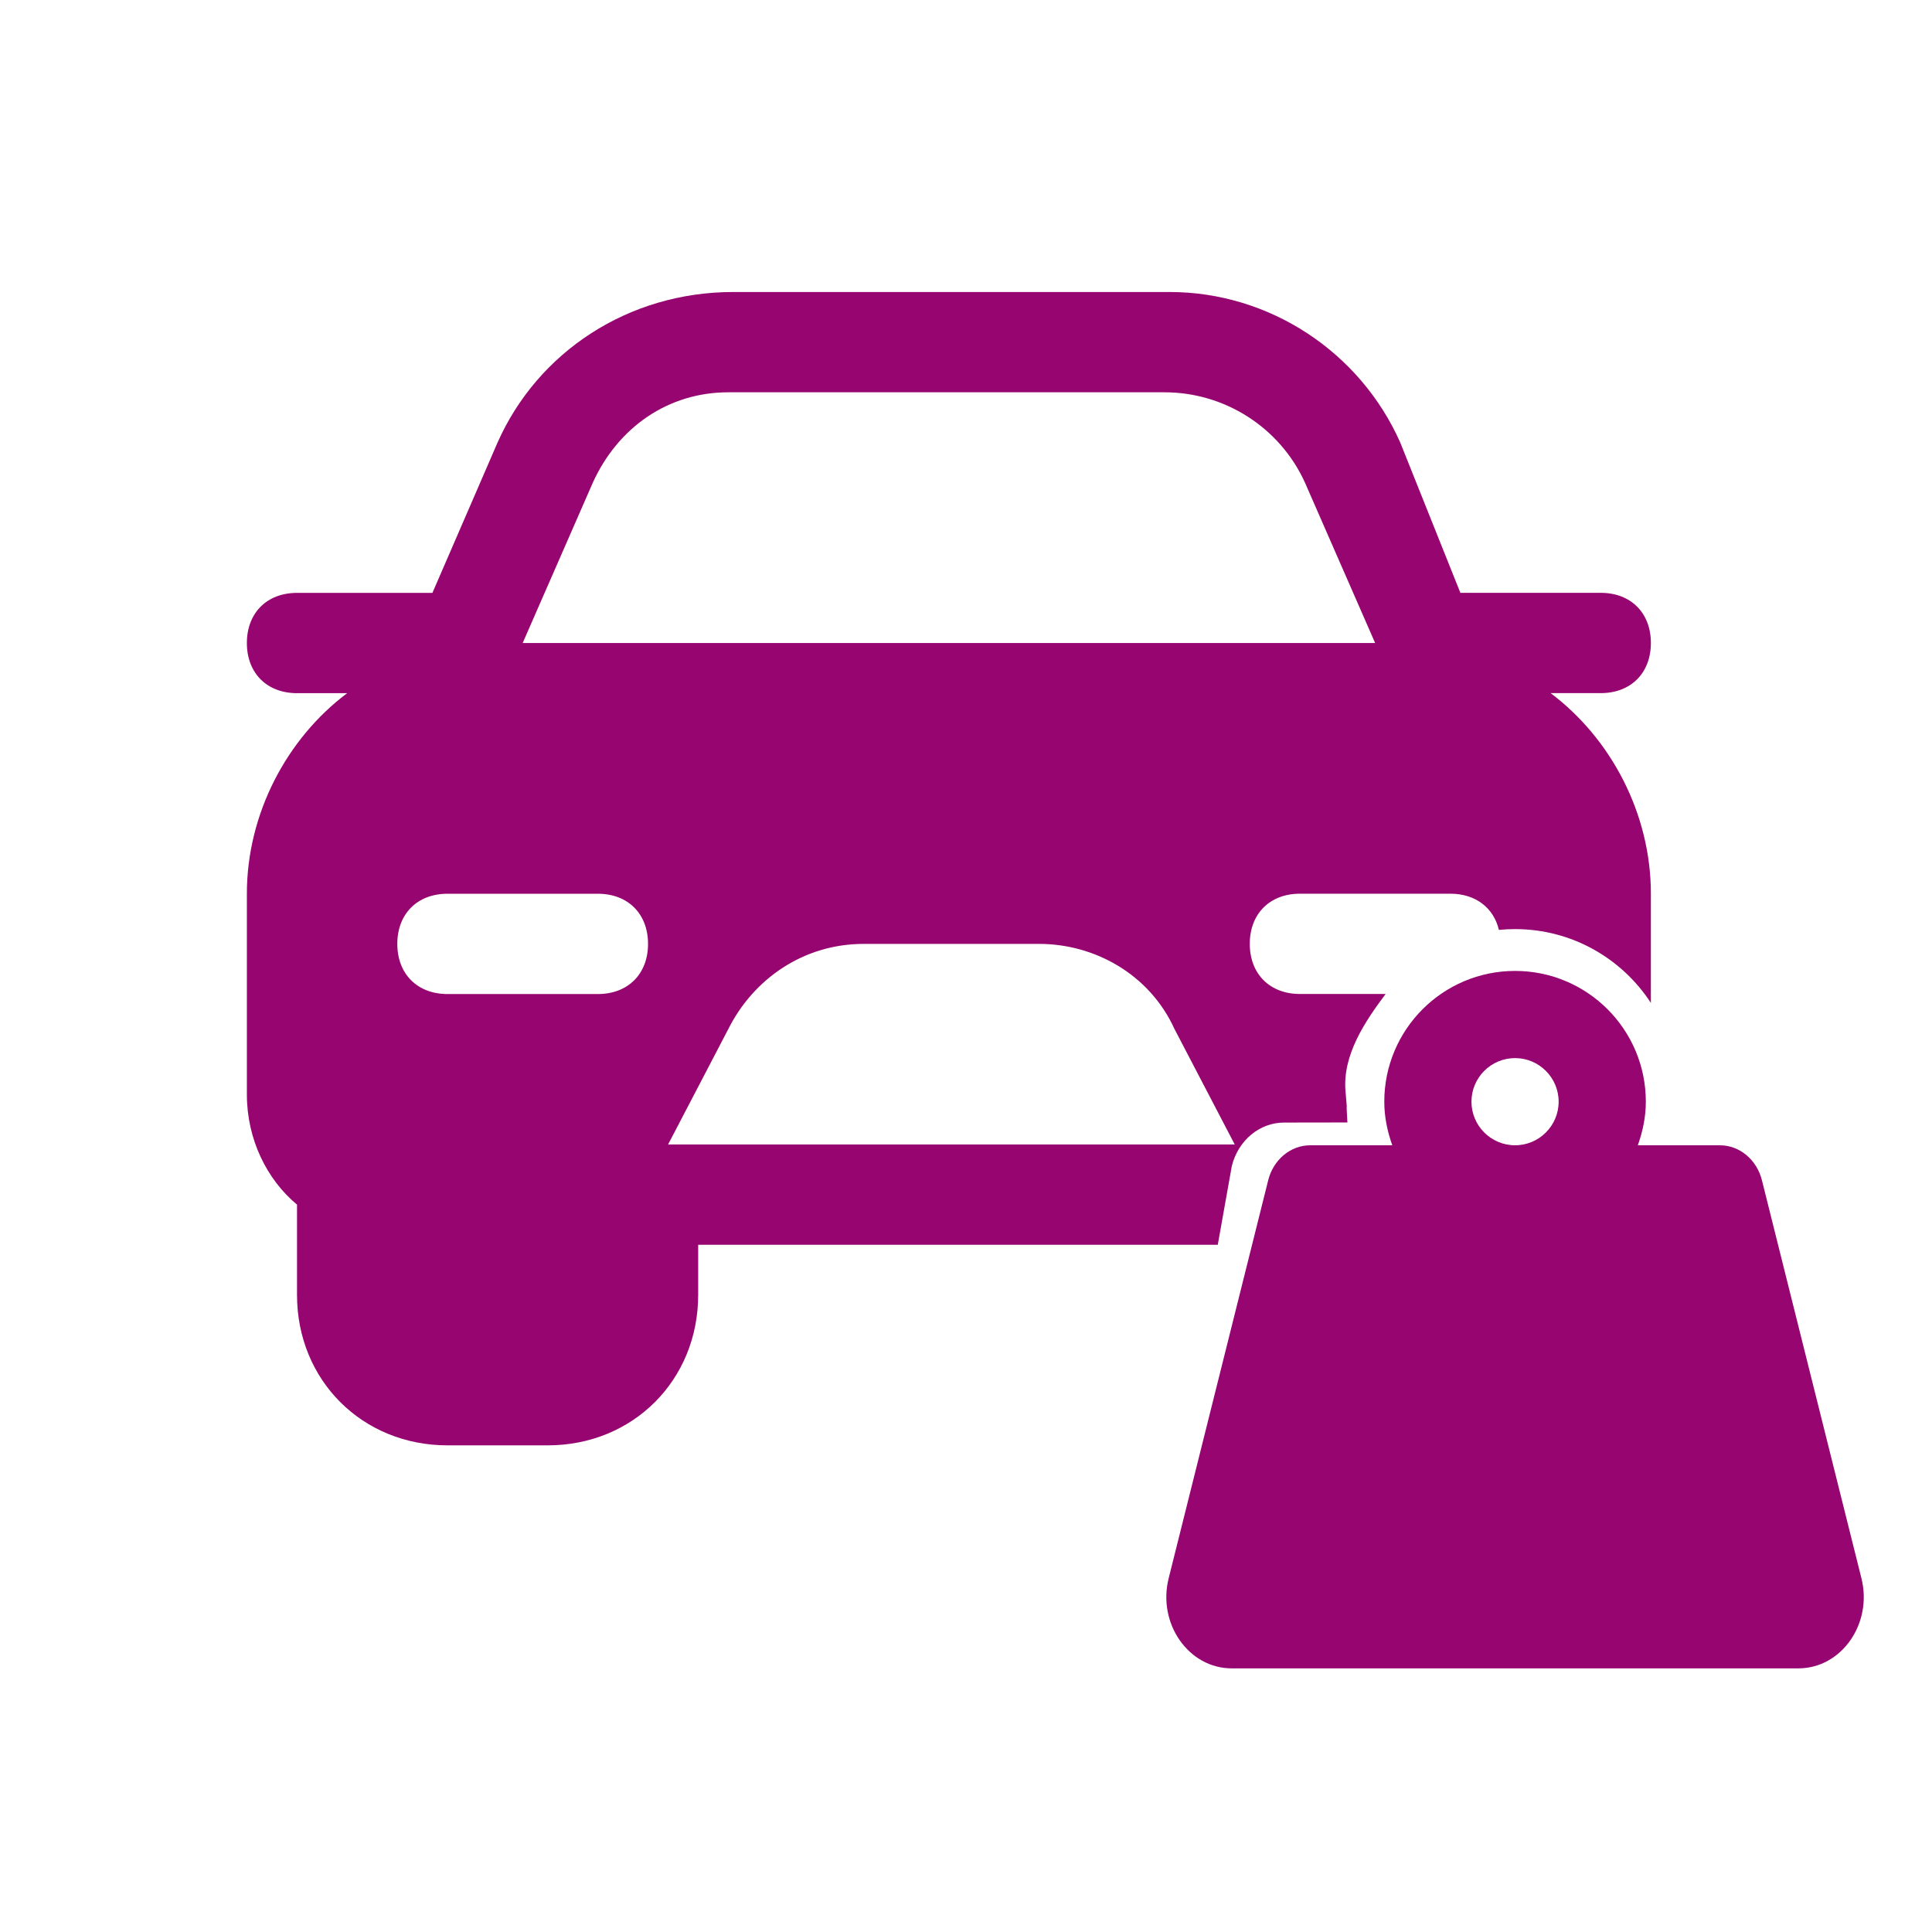 <?xml version="1.0" encoding="UTF-8" standalone="no"?>
<svg
   viewBox="0 0 512 512"
   style="height: 512px; width: 512px;"
   version="1.1"
   id="svg21"
   sodipodi:docname="heavy_chasis.svg"
   inkscape:version="1.2.2 (b0a8486541, 2022-12-01)"
   xml:space="preserve"
   xmlns:inkscape="http://www.inkscape.org/namespaces/inkscape"
   xmlns:sodipodi="http://sodipodi.sourceforge.net/DTD/sodipodi-0.dtd"
   xmlns="http://www.w3.org/2000/svg"
   xmlns:svg="http://www.w3.org/2000/svg"><sodipodi:namedview
     id="namedview23"
     pagecolor="#ffffff"
     bordercolor="#000000"
     borderopacity="0.25"
     inkscape:showpageshadow="2"
     inkscape:pageopacity="0.0"
     inkscape:pagecheckerboard="0"
     inkscape:deskcolor="#d1d1d1"
     showgrid="false"
     inkscape:zoom="1.4183568"
     inkscape:cx="331.01685"
     inkscape:cy="285.54169"
     inkscape:window-width="1716"
     inkscape:window-height="1402"
     inkscape:window-x="3160"
     inkscape:window-y="684"
     inkscape:window-maximized="1"
     inkscape:current-layer="svg21" /><defs
     id="defs13"><filter
       id="shadow-1"
       height="1.154"
       width="1.184"
       x="-0.092"
       y="-0.077"><feFlood
         flood-color="rgba(58, 63, 94, 1)"
         result="flood"
         id="feFlood2" /><feComposite
         in="flood"
         in2="SourceGraphic"
         operator="out"
         result="composite"
         id="feComposite4" /><feGaussianBlur
         in="composite"
         stdDeviation="15"
         result="blur"
         id="feGaussianBlur6" /><feOffset
         dx="0"
         dy="0"
         result="offset"
         id="feOffset8" /><feComposite
         in2="SourceGraphic"
         in="offset"
         operator="atop"
         id="feComposite10" /></filter><filter
       style="color-interpolation-filters:sRGB;"
       inkscape:label="Drop Shadow"
       id="filter1251"
       x="-0.06"
       y="-0.06"
       width="1.12"
       height="1.12"><feFlood
         flood-opacity="1"
         flood-color="rgb(58,63,94)"
         result="flood"
         id="feFlood1241" /><feComposite
         in="flood"
         in2="SourceGraphic"
         operator="out"
         result="composite1"
         id="feComposite1243" /><feGaussianBlur
         in="composite1"
         stdDeviation="0.8"
         result="blur"
         id="feGaussianBlur1245" /><feOffset
         dx="0"
         dy="0"
         result="offset"
         id="feOffset1247" /><feComposite
         in="offset"
         in2="SourceGraphic"
         operator="atop"
         result="composite2"
         id="feComposite1249" /></filter><filter
       style="color-interpolation-filters:sRGB;"
       inkscape:label="Drop Shadow"
       id="filter1501"
       x="-0.064"
       y="-0.076"
       width="1.129"
       height="1.151"><feFlood
         flood-opacity="1"
         flood-color="rgb(58,63,94)"
         result="flood"
         id="feFlood1491" /><feComposite
         in="flood"
         in2="SourceGraphic"
         operator="out"
         result="composite1"
         id="feComposite1493" /><feGaussianBlur
         in="composite1"
         stdDeviation="11.491"
         result="blur"
         id="feGaussianBlur1495" /><feOffset
         dx="0"
         dy="0"
         result="offset"
         id="feOffset1497" /><feComposite
         in="offset"
         in2="SourceGraphic"
         operator="atop"
         result="composite2"
         id="feComposite1499" /></filter></defs><path
     d="M0 0h512v512H0z"
     fill="#1b1f21"
     fill-opacity="0"
     id="path15" /><g
     class=""
     transform="matrix(0.922,0,0,0.922,53.194,23.059)"
     id="g19" /><g
     style="fill:#000000"
     id="g1399-3"
     transform="matrix(0.447,0,0,0.447,291.526,272.022)" /><g
     id="g1477"
     transform="translate(-4.534,-25.795)"
     style="fill:#960570;fill-opacity:1;filter:url(#filter1501)"><g
       style="fill:#960570;fill-opacity:1"
       id="g1348"
       transform="matrix(13.289,0,0,13.289,43.379,36.735)"><path
         id="path1340"
         style="fill:#960570;fill-opacity:1"
         d="m 11.7,5 c -2.1,0 -3.9,1.2 -4.7,3 L 5.7,11 h -2.7 c -0.6,0 -1,0.4 -1,1 0,0.6 0.4,1 1,1 h 1 c -1.2,0.9 -2,2.4 -2,4 v 4 c 0,0.9 0.4,1.7 1,2.2 v 1.8 c 0,1.7 1.3,3 3,3 h 2 c 1.7,0 3,-1.3 3,-3 V 24 h 10.362 l 0.28,-1.571 c 0.128,-0.511 0.553,-0.865 1.039,-0.866 l 1.266,-0.002 c -0.038,-0.61 0.015,-0.005 -0.038,-0.624 -0.062,-0.725 0.394,-1.397 0.8,-1.938 H 23 c -0.6,0 -1,-0.4 -1,-1 0,-0.6 0.4,-1 1,-1 h 3 c 0.502,0 0.863,0.28 0.968,0.722 0.106,-0.011 0.214,-0.016 0.323,-0.016 1.135,0 2.132,0.587 2.708,1.472 v -2.178 c 0,-1.6 -0.8,-3.1 -2,-4 h 1 c 0.6,0 1,-0.4 1,-1 0,-0.6 -0.4,-1 -1,-1 H 26.2 L 25,8 c -0.8,-1.8 -2.6,-3 -4.6,-3 z m -0.1,2 h 8.7 c 1.2,0 2.3,0.7 2.8,1.8 l 1.4,3.2 H 7.5 L 8.9,8.8 C 9.4,7.7 10.4,7 11.6,7 Z M 6,17 h 3 c 0.6,0 1,0.4 1,1 0,0.6 -0.4,1 -1,1 H 6 c -0.6,0 -1,-0.4 -1,-1 0,-0.6 0.4,-1 1,-1 z m 8.3,1 h 3.5 c 1.1,0 2.2,0.6 2.7,1.7 l 1.2,2.3 H 10.4 l 1.2,-2.3 c 0.5,-1 1.5,-1.7 2.7,-1.7 z"
         sodipodi:nodetypes="sccssscsscsssscccscscsssscscscsssccssssccccssssssssssccccss" /></g><g
       style="fill:#960570;fill-opacity:1"
       id="g1399"
       transform="matrix(0.361,0,0,0.361,313.622,283.097)"><path
         d="M 510.28,445.86 437.25,153.73 c -3.8,-15.19 -16.44,-25.72 -30.87,-25.72 h -60.25 c 3.57,-10.05 5.88,-20.72 5.88,-32 0,-53.02 -42.98,-96 -96,-96 -53.02,0 -96,42.98 -96,96 0,11.28 2.3,21.95 5.88,32 h -60.25 c -14.43,0 -27.08,10.54 -30.87,25.72 L 1.72,445.86 C -6.61,479.17 16.38,512 48.03,512 h 415.95 c 31.64,0 54.63,-32.83 46.3,-66.14 z M 256,128 c -17.64,0 -32,-14.36 -32,-32 0,-17.64 14.36,-32 32,-32 17.64,0 32,14.36 32,32 0,17.64 -14.36,32 -32,32 z"
         id="path1390"
         style="fill:#960570;fill-opacity:1" /></g></g></svg>
